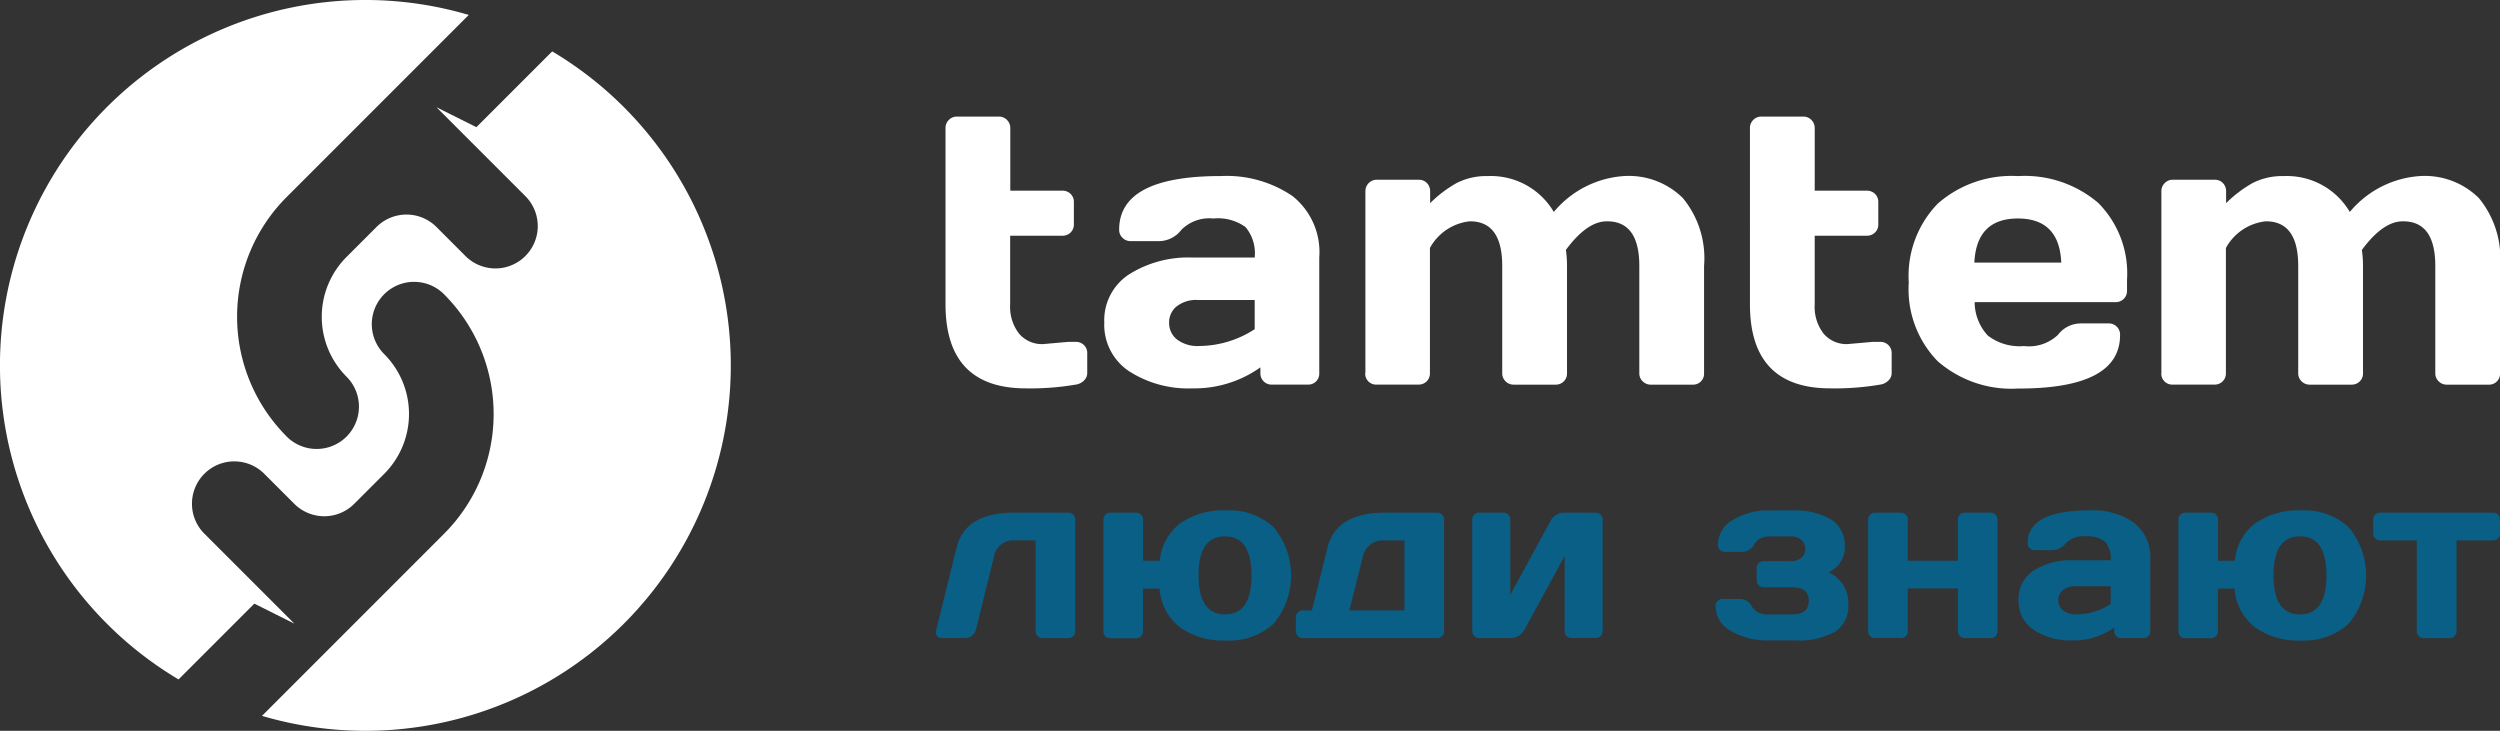 <svg class="desktop" xmlns="http://www.w3.org/2000/svg" width="150.002" height="43.849" viewBox="0 0 150.002 43.849">
	<rect x="0" y="0" width="150.002" height="43.849" fill="#333333" stroke="none"/>
	<g id="Group_16766" data-name="Group 16766" transform="translate(-374.998 -17)">
		<g id="Group_16648" data-name="Group 16648" transform="translate(-13 0)">
			<path id="Path_17351" data-name="Path 17351"
				d="M301.878,24.843l-4.548,4.548-2.4-1.2,5.316,5.316.051.052a2.541,2.541,0,0,1-3.593,3.593l-1.774-1.775a2.541,2.541,0,0,0-3.591,0l-1.8,1.8a5.081,5.081,0,0,0,0,7.186h0a2.539,2.539,0,0,1-3.591,3.591h0l-.012-.013-.012-.009c-.01-.01-.019-.022-.029-.034a10.161,10.161,0,0,1,.051-14.317l10.925-10.925a21.924,21.924,0,0,0-17.413,39.87l4.548-4.548,2.4,1.2-5.316-5.316-.052-.051a2.541,2.541,0,1,1,3.593-3.593l1.775,1.774a2.541,2.541,0,0,0,3.591,0l1.8-1.8a5.081,5.081,0,0,0,0-7.186v0a2.539,2.539,0,0,1,3.591-3.591h0l.012.012.01.009c.012.012.02.023.03.034a10.163,10.163,0,0,1-.052,14.318L284.465,64.713a21.924,21.924,0,0,0,17.413-39.87Z"
				transform="translate(119.253 -4.76)" fill="#fff" />
		</g>
		<g id="Group_16649" data-name="Group 16649" transform="translate(-3 0)">
			<g id="Group_16608" data-name="Group 16608" transform="translate(434.143 47.623)">
				<path id="Path_18031" data-name="Path 18031"
					d="M358.728,664.159l1.235-4.992q.522-2.08,3.448-2.08h3.247a.405.405,0,0,1,.3.12.413.413,0,0,1,.121.306v6.681a.412.412,0,0,1-.42.419h-1.538a.4.4,0,0,1-.3-.121.406.406,0,0,1-.121-.3v-5.445h-1.29a1.168,1.168,0,0,0-1.215,1.009l-1.078,4.347a.68.68,0,0,1-.244.368.624.624,0,0,1-.388.141h-1.407a.357.357,0,0,1-.371-.309A.447.447,0,0,1,358.728,664.159Z"
					transform="translate(-358.707 -656.949)" fill="#0a5f87" />
				<path id="Path_18032" data-name="Path 18032"
					d="M367.291,664.213v-6.681a.415.415,0,0,1,.121-.306.406.406,0,0,1,.3-.119h1.538a.406.406,0,0,1,.3.119.42.42,0,0,1,.121.306v2.459h1.009a3.143,3.143,0,0,1,1.226-2.249,4.571,4.571,0,0,1,2.791-.772,3.907,3.907,0,0,1,2.8,1,4.522,4.522,0,0,1,0,5.806,3.931,3.931,0,0,1-2.818,1,4.491,4.491,0,0,1-2.806-.8,3.239,3.239,0,0,1-1.212-2.317h-.995v2.561a.406.406,0,0,1-.121.3.4.4,0,0,1-.3.121h-1.538a.412.412,0,0,1-.419-.42Zm8.885-3.343q0-2.342-1.589-2.342T373,660.869q0,2.342,1.59,2.341T376.176,660.869Z"
					transform="translate(-357.231 -656.969)" fill="#0a5f87" />
				<path id="Path_18033" data-name="Path 18033"
					d="M377.147,664.193v-.817a.41.41,0,0,1,.425-.425h.536l.941-3.784q.522-2.08,3.447-2.08h3.117a.411.411,0,0,1,.427.425v6.681a.405.405,0,0,1-.121.3.41.41,0,0,1-.306.121h-8.04a.412.412,0,0,1-.306-.121A.4.4,0,0,1,377.147,664.193Zm3.206-1.242h3.309v-4.2h-1.242a1.206,1.206,0,0,0-1.263,1.009Z"
					transform="translate(-355.537 -656.949)" fill="#0a5f87" />
				<path id="Path_18034" data-name="Path 18034"
					d="M386.176,664.193v-6.681a.417.417,0,0,1,.12-.306.409.409,0,0,1,.3-.12h1.436a.409.409,0,0,1,.425.425v4.512l2.418-4.443a.9.9,0,0,1,.336-.354.833.833,0,0,1,.439-.141h1.922a.411.411,0,0,1,.427.425v6.681a.4.4,0,0,1-.121.3.418.418,0,0,1-.306.117h-1.434a.4.4,0,0,1-.3-.121.412.412,0,0,1-.117-.3v-4.5l-2.417,4.429a1,1,0,0,1-.336.347.808.808,0,0,1-.439.148h-1.93a.4.4,0,0,1-.418-.419Z"
					transform="translate(-353.985 -656.949)" fill="#0a5f87" />
				<path id="Path_18035" data-name="Path 18035"
					d="M398.006,662.7a.4.4,0,0,1,.121-.3.407.407,0,0,1,.3-.117h1.03a.811.811,0,0,1,.731.463,1.064,1.064,0,0,0,1.014.464h1.393q1,0,1-.817t-1-.811h-1.7a.409.409,0,0,1-.425-.425v-.714a.411.411,0,0,1,.425-.427h1.573a1,1,0,0,0,.683-.2.68.68,0,0,0,.23-.538.692.692,0,0,0-.23-.543.99.99,0,0,0-.683-.206H401.2a1.154,1.154,0,0,0-.495.12.814.814,0,0,0-.378.347.8.8,0,0,1-.734.461h-1.024a.416.416,0,0,1-.3-.117.4.4,0,0,1-.121-.3,1.713,1.713,0,0,1,.9-1.5,4,4,0,0,1,2.18-.569h1.381a4.291,4.291,0,0,1,2.3.532,1.78,1.78,0,0,1,.847,1.617,1.626,1.626,0,0,1-.981,1.566,2,2,0,0,1,1.194,1.909,1.825,1.825,0,0,1-.806,1.658,4.487,4.487,0,0,1-2.4.518h-1.532a4.343,4.343,0,0,1-2.3-.562A1.706,1.706,0,0,1,398.006,662.7Z"
					transform="translate(-351.213 -656.969)" fill="#0a5f87" />
				<path id="Path_18036" data-name="Path 18036"
					d="M405.817,664.193v-6.681a.417.417,0,0,1,.12-.306.405.405,0,0,1,.3-.12h1.538a.4.4,0,0,1,.3.12.42.42,0,0,1,.117.306v2.459H411.2v-2.459a.411.411,0,0,1,.427-.425h1.531a.4.4,0,0,1,.3.12.425.425,0,0,1,.117.306v6.681a.41.41,0,0,1-.117.3.406.406,0,0,1-.3.117h-1.531a.41.41,0,0,1-.306-.121.406.406,0,0,1-.121-.3v-2.561h-3.007v2.561a.4.4,0,0,1-.121.3.409.409,0,0,1-.3.117h-1.538a.4.4,0,0,1-.418-.419Z"
					transform="translate(-349.87 -656.949)" fill="#0a5f87" />
				<path id="Path_18037" data-name="Path 18037"
					d="M414.425,664.138a2.048,2.048,0,0,1-.909-1.785,2.012,2.012,0,0,1,.909-1.772,4.09,4.09,0,0,1,2.345-.619h2.273a1.5,1.5,0,0,0-.338-1.119,1.718,1.718,0,0,0-1.177-.315,1.451,1.451,0,0,0-1.181.415,1.04,1.04,0,0,1-.835.416h-1.023a.41.41,0,0,1-.306-.121.405.405,0,0,1-.12-.3q0-1.971,3.742-1.97a4.3,4.3,0,0,1,2.623.731,2.626,2.626,0,0,1,.989,2.262v4.251a.4.4,0,0,1-.418.42h-1.325a.4.4,0,0,1-.3-.121.408.408,0,0,1-.117-.3V664a4.177,4.177,0,0,1-2.5.772A4.015,4.015,0,0,1,414.425,664.138Zm1.751-2.383a.751.751,0,0,0-.278.6.763.763,0,0,0,.288.612,1.241,1.241,0,0,0,.817.24,3.784,3.784,0,0,0,2.04-.618v-1.071h-2.108A1.145,1.145,0,0,0,416.176,661.755Z"
					transform="translate(-348.546 -656.969)" fill="#0a5f87" />
				<path id="Path_18038" data-name="Path 18038"
					d="M421.7,664.213v-6.681a.419.419,0,0,1,.121-.306.406.406,0,0,1,.3-.119h1.538a.406.406,0,0,1,.3.119.415.415,0,0,1,.121.306v2.459h1.009a3.143,3.143,0,0,1,1.226-2.249,4.574,4.574,0,0,1,2.792-.772,3.908,3.908,0,0,1,2.8,1,4.522,4.522,0,0,1,0,5.806,3.932,3.932,0,0,1-2.818,1,4.491,4.491,0,0,1-2.806-.8,3.239,3.239,0,0,1-1.212-2.317h-1v2.561a.412.412,0,0,1-.419.42h-1.538a.4.4,0,0,1-.3-.121A.406.406,0,0,1,421.7,664.213Zm8.885-3.343q0-2.342-1.589-2.342t-1.59,2.342q0,2.342,1.59,2.341T430.586,660.869Z"
					transform="translate(-347.139 -656.969)" fill="#0a5f87" />
				<path id="Path_18039" data-name="Path 18039"
					d="M431.674,658.328v-.817a.411.411,0,0,1,.425-.425h6.764a.406.406,0,0,1,.3.12.424.424,0,0,1,.116.306v.817a.412.412,0,0,1-.116.3.4.4,0,0,1-.3.121h-2.19v5.445a.406.406,0,0,1-.121.3.41.41,0,0,1-.306.121h-1.531a.413.413,0,0,1-.427-.419v-5.445H432.1a.41.41,0,0,1-.3-.121A.4.4,0,0,1,431.674,658.328Z"
					transform="translate(-345.425 -656.949)" fill="#0a5f87" />
			</g>
			<g id="Group_16609" data-name="Group 16609" transform="translate(434.73 24)">
				<path id="Path_17339" data-name="Path 17339"
					d="M163.183,44.572l1.536-.135h.415a.685.685,0,0,1,.5.191.656.656,0,0,1,.2.493v1.2a.612.612,0,0,1-.2.442.861.861,0,0,1-.5.241,16.121,16.121,0,0,1-2.982.224q-4.821,0-4.821-5.045V31.621a.676.676,0,0,1,.2-.5.661.661,0,0,1,.487-.2h2.512a.661.661,0,0,1,.487.2.676.676,0,0,1,.2.5v3.746h3.128a.674.674,0,0,1,.487.19.658.658,0,0,1,.2.494v1.334a.655.655,0,0,1-.2.493.671.671,0,0,1-.487.191H161.21v4.115a2.623,2.623,0,0,0,.538,1.766A1.8,1.8,0,0,0,163.183,44.572Z"
					transform="translate(-157.331 -30.926)" fill="#fff" />
				<path id="Path_17340" data-name="Path 17340"
					d="M169,46.444a3.342,3.342,0,0,1-1.485-2.916A3.286,3.286,0,0,1,169,40.635a6.681,6.681,0,0,1,3.829-1.009h3.711a2.45,2.45,0,0,0-.549-1.827,2.8,2.8,0,0,0-1.923-.516,2.365,2.365,0,0,0-1.928.679,1.7,1.7,0,0,1-1.362.678h-1.671a.677.677,0,0,1-.5-.2.661.661,0,0,1-.2-.487q0-3.219,6.11-3.218a7.034,7.034,0,0,1,4.282,1.194,4.292,4.292,0,0,1,1.615,3.694v6.941a.654.654,0,0,1-.684.684h-2.164a.658.658,0,0,1-.494-.2.676.676,0,0,1-.19-.487v-.348a6.816,6.816,0,0,1-4.087,1.261A6.548,6.548,0,0,1,169,46.444Zm2.859-3.891a1.228,1.228,0,0,0-.454.986,1.244,1.244,0,0,0,.471,1,2.027,2.027,0,0,0,1.334.393,6.168,6.168,0,0,0,3.33-1.009V42.171H173.1A1.867,1.867,0,0,0,171.863,42.553Z"
					transform="translate(-157.989 -31.172)" fill="#fff" />
				<path id="Path_17341" data-name="Path 17341"
					d="M184.263,46.567V35.657a.68.68,0,0,1,.2-.5.663.663,0,0,1,.488-.2h2.511a.658.658,0,0,1,.494.2.687.687,0,0,1,.191.5v.706a7.247,7.247,0,0,1,1.586-1.206,3.909,3.909,0,0,1,1.877-.42,4.377,4.377,0,0,1,3.958,2.153,5.984,5.984,0,0,1,4.278-2.158,4.608,4.608,0,0,1,3.464,1.323,5.68,5.68,0,0,1,1.273,4.076v6.436a.654.654,0,0,1-.685.684h-2.5a.677.677,0,0,1-.5-.2.662.662,0,0,1-.2-.487V40.131q0-2.691-1.95-2.68-1.188,0-2.455,1.716a6.966,6.966,0,0,1,.067.964v6.436a.657.657,0,0,1-.2.493.671.671,0,0,1-.487.191h-2.5a.675.675,0,0,1-.5-.2.662.662,0,0,1-.2-.487V40.131q0-2.691-1.95-2.68a3.1,3.1,0,0,0-2.388,1.6v7.513a.658.658,0,0,1-.2.493.673.673,0,0,1-.488.191h-2.511a.653.653,0,0,1-.684-.684Z"
					transform="translate(-159.07 -31.172)" fill="#fff" />
				<path id="Path_17342" data-name="Path 17342"
					d="M214.781,44.572l1.536-.135h.415a.685.685,0,0,1,.5.191.656.656,0,0,1,.2.493v1.2a.612.612,0,0,1-.2.442.861.861,0,0,1-.5.241,16.12,16.12,0,0,1-2.982.224q-4.821,0-4.821-5.045V31.621a.676.676,0,0,1,.2-.5.661.661,0,0,1,.487-.2h2.512a.661.661,0,0,1,.487.2.676.676,0,0,1,.2.5v3.746h3.128a.672.672,0,0,1,.487.19.658.658,0,0,1,.2.494v1.334a.655.655,0,0,1-.2.493.669.669,0,0,1-.487.191h-3.128v4.115a2.623,2.623,0,0,0,.538,1.766A1.8,1.8,0,0,0,214.781,44.572Z"
					transform="translate(-160.663 -30.926)" fill="#fff" />
				<path id="Path_17343" data-name="Path 17343"
					d="M220.844,45.838a6.184,6.184,0,0,1-1.727-4.714,6.222,6.222,0,0,1,1.737-4.732,6.71,6.71,0,0,1,4.821-1.654,6.781,6.781,0,0,1,4.81,1.609,5.994,5.994,0,0,1,1.727,4.614V41.6a.672.672,0,0,1-.7.7h-8.442a2.962,2.962,0,0,0,.79,2.007,3.124,3.124,0,0,0,2.169.629,2.528,2.528,0,0,0,2.04-.674,1.722,1.722,0,0,1,1.356-.684H231.1a.671.671,0,0,1,.695.7q0,3.219-6.133,3.207A6.724,6.724,0,0,1,220.844,45.838Zm2.209-5.909h5.213q-.112-2.646-2.6-2.647T223.052,39.929Z"
					transform="translate(-161.321 -31.172)" fill="#fff" />
				<path id="Path_17344" data-name="Path 17344"
					d="M235.321,46.567V35.657a.677.677,0,0,1,.2-.5.662.662,0,0,1,.487-.2h2.512a.658.658,0,0,1,.494.2.69.69,0,0,1,.19.5v.706a7.286,7.286,0,0,1,1.586-1.206,3.915,3.915,0,0,1,1.878-.42,4.377,4.377,0,0,1,3.958,2.153,5.984,5.984,0,0,1,4.277-2.158,4.61,4.61,0,0,1,3.465,1.323,5.68,5.68,0,0,1,1.272,4.076v6.436a.654.654,0,0,1-.684.684h-2.5a.676.676,0,0,1-.5-.2.662.662,0,0,1-.2-.487V40.131q0-2.691-1.95-2.68-1.188,0-2.455,1.716a6.971,6.971,0,0,1,.067.964v6.436a.657.657,0,0,1-.2.493.672.672,0,0,1-.487.191h-2.5a.677.677,0,0,1-.5-.2.666.666,0,0,1-.2-.487V40.131q0-2.691-1.951-2.68a3.1,3.1,0,0,0-2.388,1.6v7.513a.661.661,0,0,1-.2.493.673.673,0,0,1-.488.191H236a.654.654,0,0,1-.684-.684Z"
					transform="translate(-162.368 -31.172)" fill="#fff" />
			</g>
		</g>
	</g>
</svg>